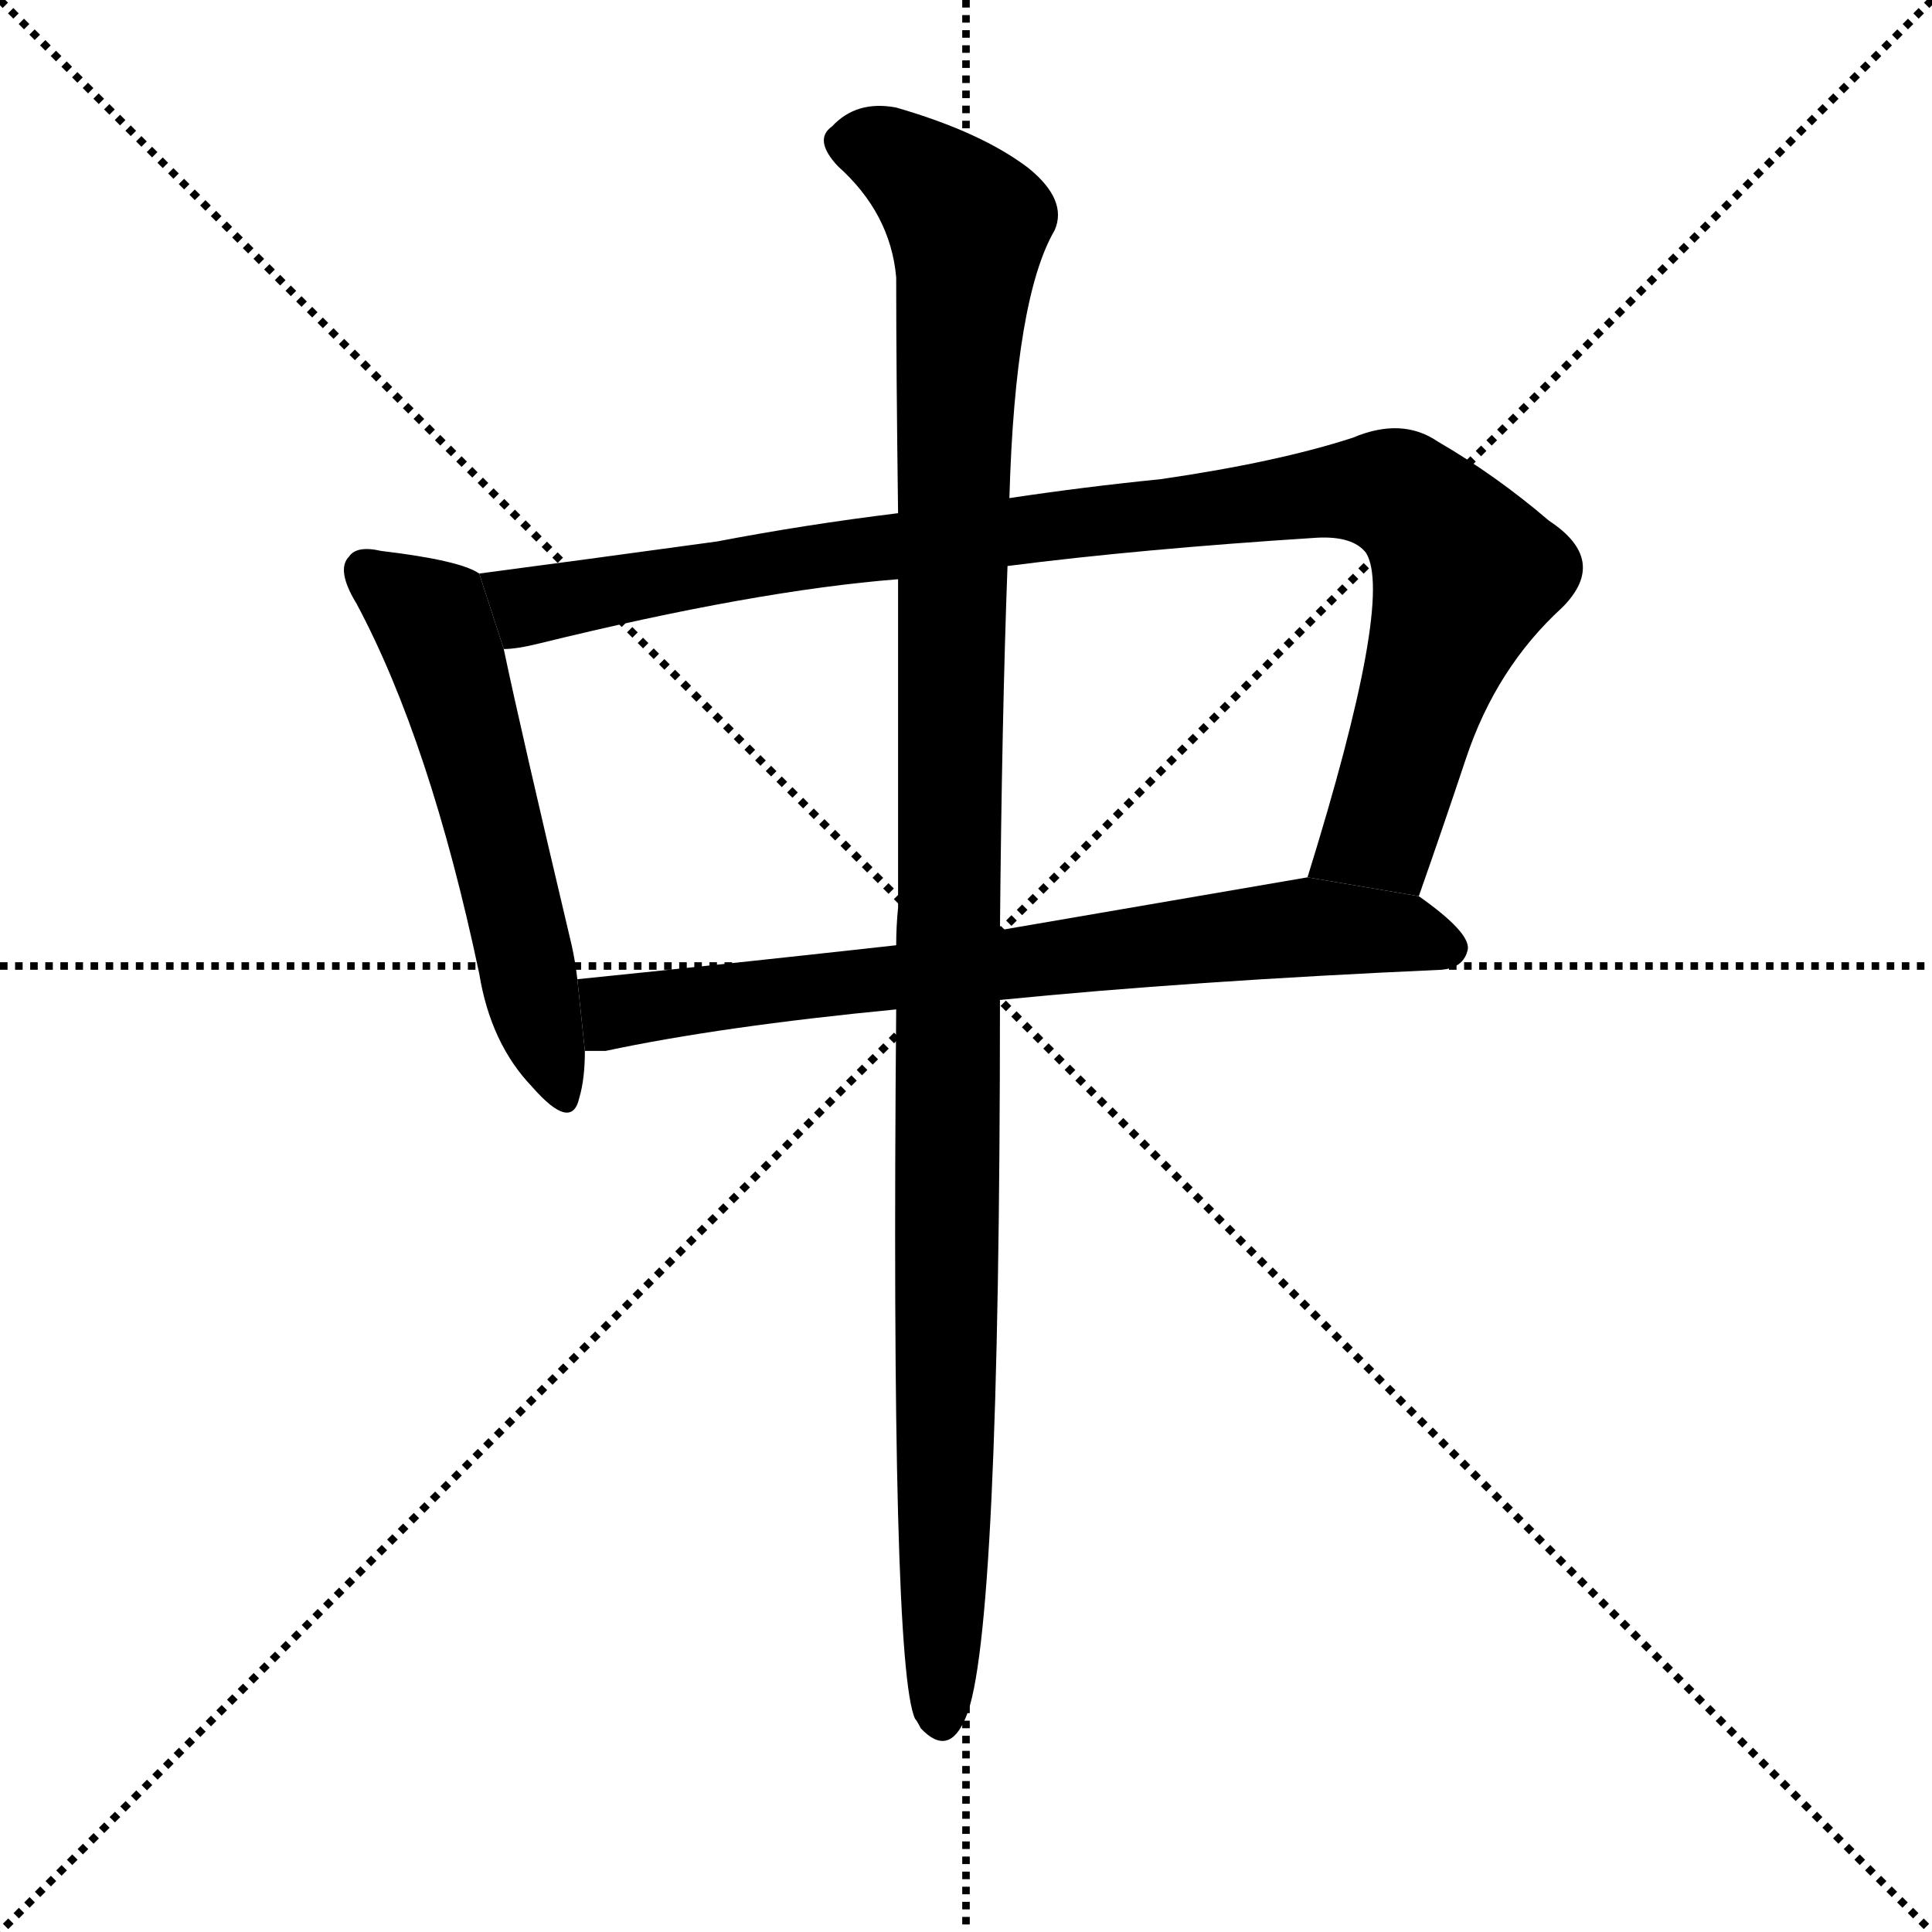 <svg version="1.1" viewBox="0 0 1024 1024" xmlns="http://www.w3.org/2000/svg">
  <g stroke="black" stroke-dasharray="1,1" stroke-width="1" transform="scale(4, 4)">
    <line x1="0" y1="0" x2="256" y2="256"></line>
    <line x1="256" y1="0" x2="0" y2="256"></line>
    <line x1="128" y1="0" x2="128" y2="256"></line>
    <line x1="0" y1="128" x2="256" y2="128"></line>
  </g>
  <g transform="scale(1, -1) translate(0, -900)">
    <style type="text/css">
      
        @keyframes keyframes0 {
          from {
            stroke: blue;
            stroke-dashoffset: 557;
            stroke-width: 128;
          }
          64% {
            animation-timing-function: step-end;
            stroke: blue;
            stroke-dashoffset: 0;
            stroke-width: 128;
          }
          to {
            stroke: black;
            stroke-width: 1024;
          }
        }
        #make-me-a-hanzi-animation-0 {
          animation: keyframes0 0.703s both;
          animation-delay: 0s;
          animation-timing-function: linear;
        }
      
        @keyframes keyframes1 {
          from {
            stroke: blue;
            stroke-dashoffset: 975;
            stroke-width: 128;
          }
          76% {
            animation-timing-function: step-end;
            stroke: blue;
            stroke-dashoffset: 0;
            stroke-width: 128;
          }
          to {
            stroke: black;
            stroke-width: 1024;
          }
        }
        #make-me-a-hanzi-animation-1 {
          animation: keyframes1 1.043s both;
          animation-delay: 0.703s;
          animation-timing-function: linear;
        }
      
        @keyframes keyframes2 {
          from {
            stroke: blue;
            stroke-dashoffset: 719;
            stroke-width: 128;
          }
          70% {
            animation-timing-function: step-end;
            stroke: blue;
            stroke-dashoffset: 0;
            stroke-width: 128;
          }
          to {
            stroke: black;
            stroke-width: 1024;
          }
        }
        #make-me-a-hanzi-animation-2 {
          animation: keyframes2 0.835s both;
          animation-delay: 1.747s;
          animation-timing-function: linear;
        }
      
        @keyframes keyframes3 {
          from {
            stroke: blue;
            stroke-dashoffset: 1127;
            stroke-width: 128;
          }
          79% {
            animation-timing-function: step-end;
            stroke: blue;
            stroke-dashoffset: 0;
            stroke-width: 128;
          }
          to {
            stroke: black;
            stroke-width: 1024;
          }
        }
        #make-me-a-hanzi-animation-3 {
          animation: keyframes3 1.167s both;
          animation-delay: 2.582s;
          animation-timing-function: linear;
        }
      
    </style>
    
      <path d="M 254 596 Q 244 603 202 608 Q 189 611 185 605 Q 178 598 189 580 Q 228 507 254 384 Q 260 347 282 324 Q 303 300 307 318 Q 310 328 310 343 L 306 381 Q 305 390 303 399 Q 276 513 267 556 L 254 596 Z" fill="black"></path>
    
      <path d="M 752 425 Q 765 462 777 498 Q 793 546 828 578 Q 853 603 821 624 Q 793 648 762 666 Q 743 679 717 668 Q 677 655 615 646 Q 575 642 535 636 L 476 628 Q 427 622 380 613 Q 307 603 254 596 L 267 556 Q 274 556 286 559 Q 400 587 476 593 L 534 600 Q 604 609 698 615 Q 717 616 724 607 Q 739 583 693 435 L 752 425 Z" fill="black"></path>
    
      <path d="M 530 370 Q 630 380 764 386 Q 776 387 778 397 Q 779 406 752 425 L 693 435 Q 606 420 530 407 L 475 399 Q 385 389 306 381 L 310 343 Q 314 343 321 343 Q 382 356 475 365 L 530 370 Z" fill="black"></path>
    
      <path d="M 475 365 Q 472 17 485 -11 Q 486 -12 488 -16 Q 503 -32 512 -10 Q 530 32 530 370 L 530 407 Q 531 519 534 600 L 535 636 Q 538 742 559 778 Q 566 794 545 811 Q 520 830 475 843 Q 454 847 441 833 Q 431 826 444 812 Q 472 787 475 753 Q 475 704 476 628 L 476 593 Q 476 517 476 419 Q 475 409 475 399 L 475 365 Z" fill="black"></path>
    
    
      <clipPath id="make-me-a-hanzi-clip-0">
        <path d="M 254 596 Q 244 603 202 608 Q 189 611 185 605 Q 178 598 189 580 Q 228 507 254 384 Q 260 347 282 324 Q 303 300 307 318 Q 310 328 310 343 L 306 381 Q 305 390 303 399 Q 276 513 267 556 L 254 596 Z"></path>
      </clipPath>
      <path clip-path="url(#make-me-a-hanzi-clip-0)" d="M 194 598 L 229 572 L 236 553 L 295 323" fill="none" id="make-me-a-hanzi-animation-0" stroke-dasharray="429 858" stroke-linecap="round"></path>
    
      <clipPath id="make-me-a-hanzi-clip-1">
        <path d="M 752 425 Q 765 462 777 498 Q 793 546 828 578 Q 853 603 821 624 Q 793 648 762 666 Q 743 679 717 668 Q 677 655 615 646 Q 575 642 535 636 L 476 628 Q 427 622 380 613 Q 307 603 254 596 L 267 556 Q 274 556 286 559 Q 400 587 476 593 L 534 600 Q 604 609 698 615 Q 717 616 724 607 Q 739 583 693 435 L 752 425 Z"></path>
      </clipPath>
      <path clip-path="url(#make-me-a-hanzi-clip-1)" d="M 262 591 L 281 579 L 471 611 L 719 641 L 741 638 L 777 596 L 732 460 L 702 446" fill="none" id="make-me-a-hanzi-animation-1" stroke-dasharray="847 1694" stroke-linecap="round"></path>
    
      <clipPath id="make-me-a-hanzi-clip-2">
        <path d="M 530 370 Q 630 380 764 386 Q 776 387 778 397 Q 779 406 752 425 L 693 435 Q 606 420 530 407 L 475 399 Q 385 389 306 381 L 310 343 Q 314 343 321 343 Q 382 356 475 365 L 530 370 Z"></path>
      </clipPath>
      <path clip-path="url(#make-me-a-hanzi-clip-2)" d="M 316 350 L 330 365 L 689 409 L 749 405 L 768 398" fill="none" id="make-me-a-hanzi-animation-2" stroke-dasharray="591 1182" stroke-linecap="round"></path>
    
      <clipPath id="make-me-a-hanzi-clip-3">
        <path d="M 475 365 Q 472 17 485 -11 Q 486 -12 488 -16 Q 503 -32 512 -10 Q 530 32 530 370 L 530 407 Q 531 519 534 600 L 535 636 Q 538 742 559 778 Q 566 794 545 811 Q 520 830 475 843 Q 454 847 441 833 Q 431 826 444 812 Q 472 787 475 753 Q 475 704 476 628 L 476 593 Q 476 517 476 419 Q 475 409 475 399 L 475 365 Z"></path>
      </clipPath>
      <path clip-path="url(#make-me-a-hanzi-clip-3)" d="M 449 823 L 476 817 L 513 781 L 505 656 L 499 -10" fill="none" id="make-me-a-hanzi-animation-3" stroke-dasharray="999 1998" stroke-linecap="round"></path>
    
  </g>
</svg>
